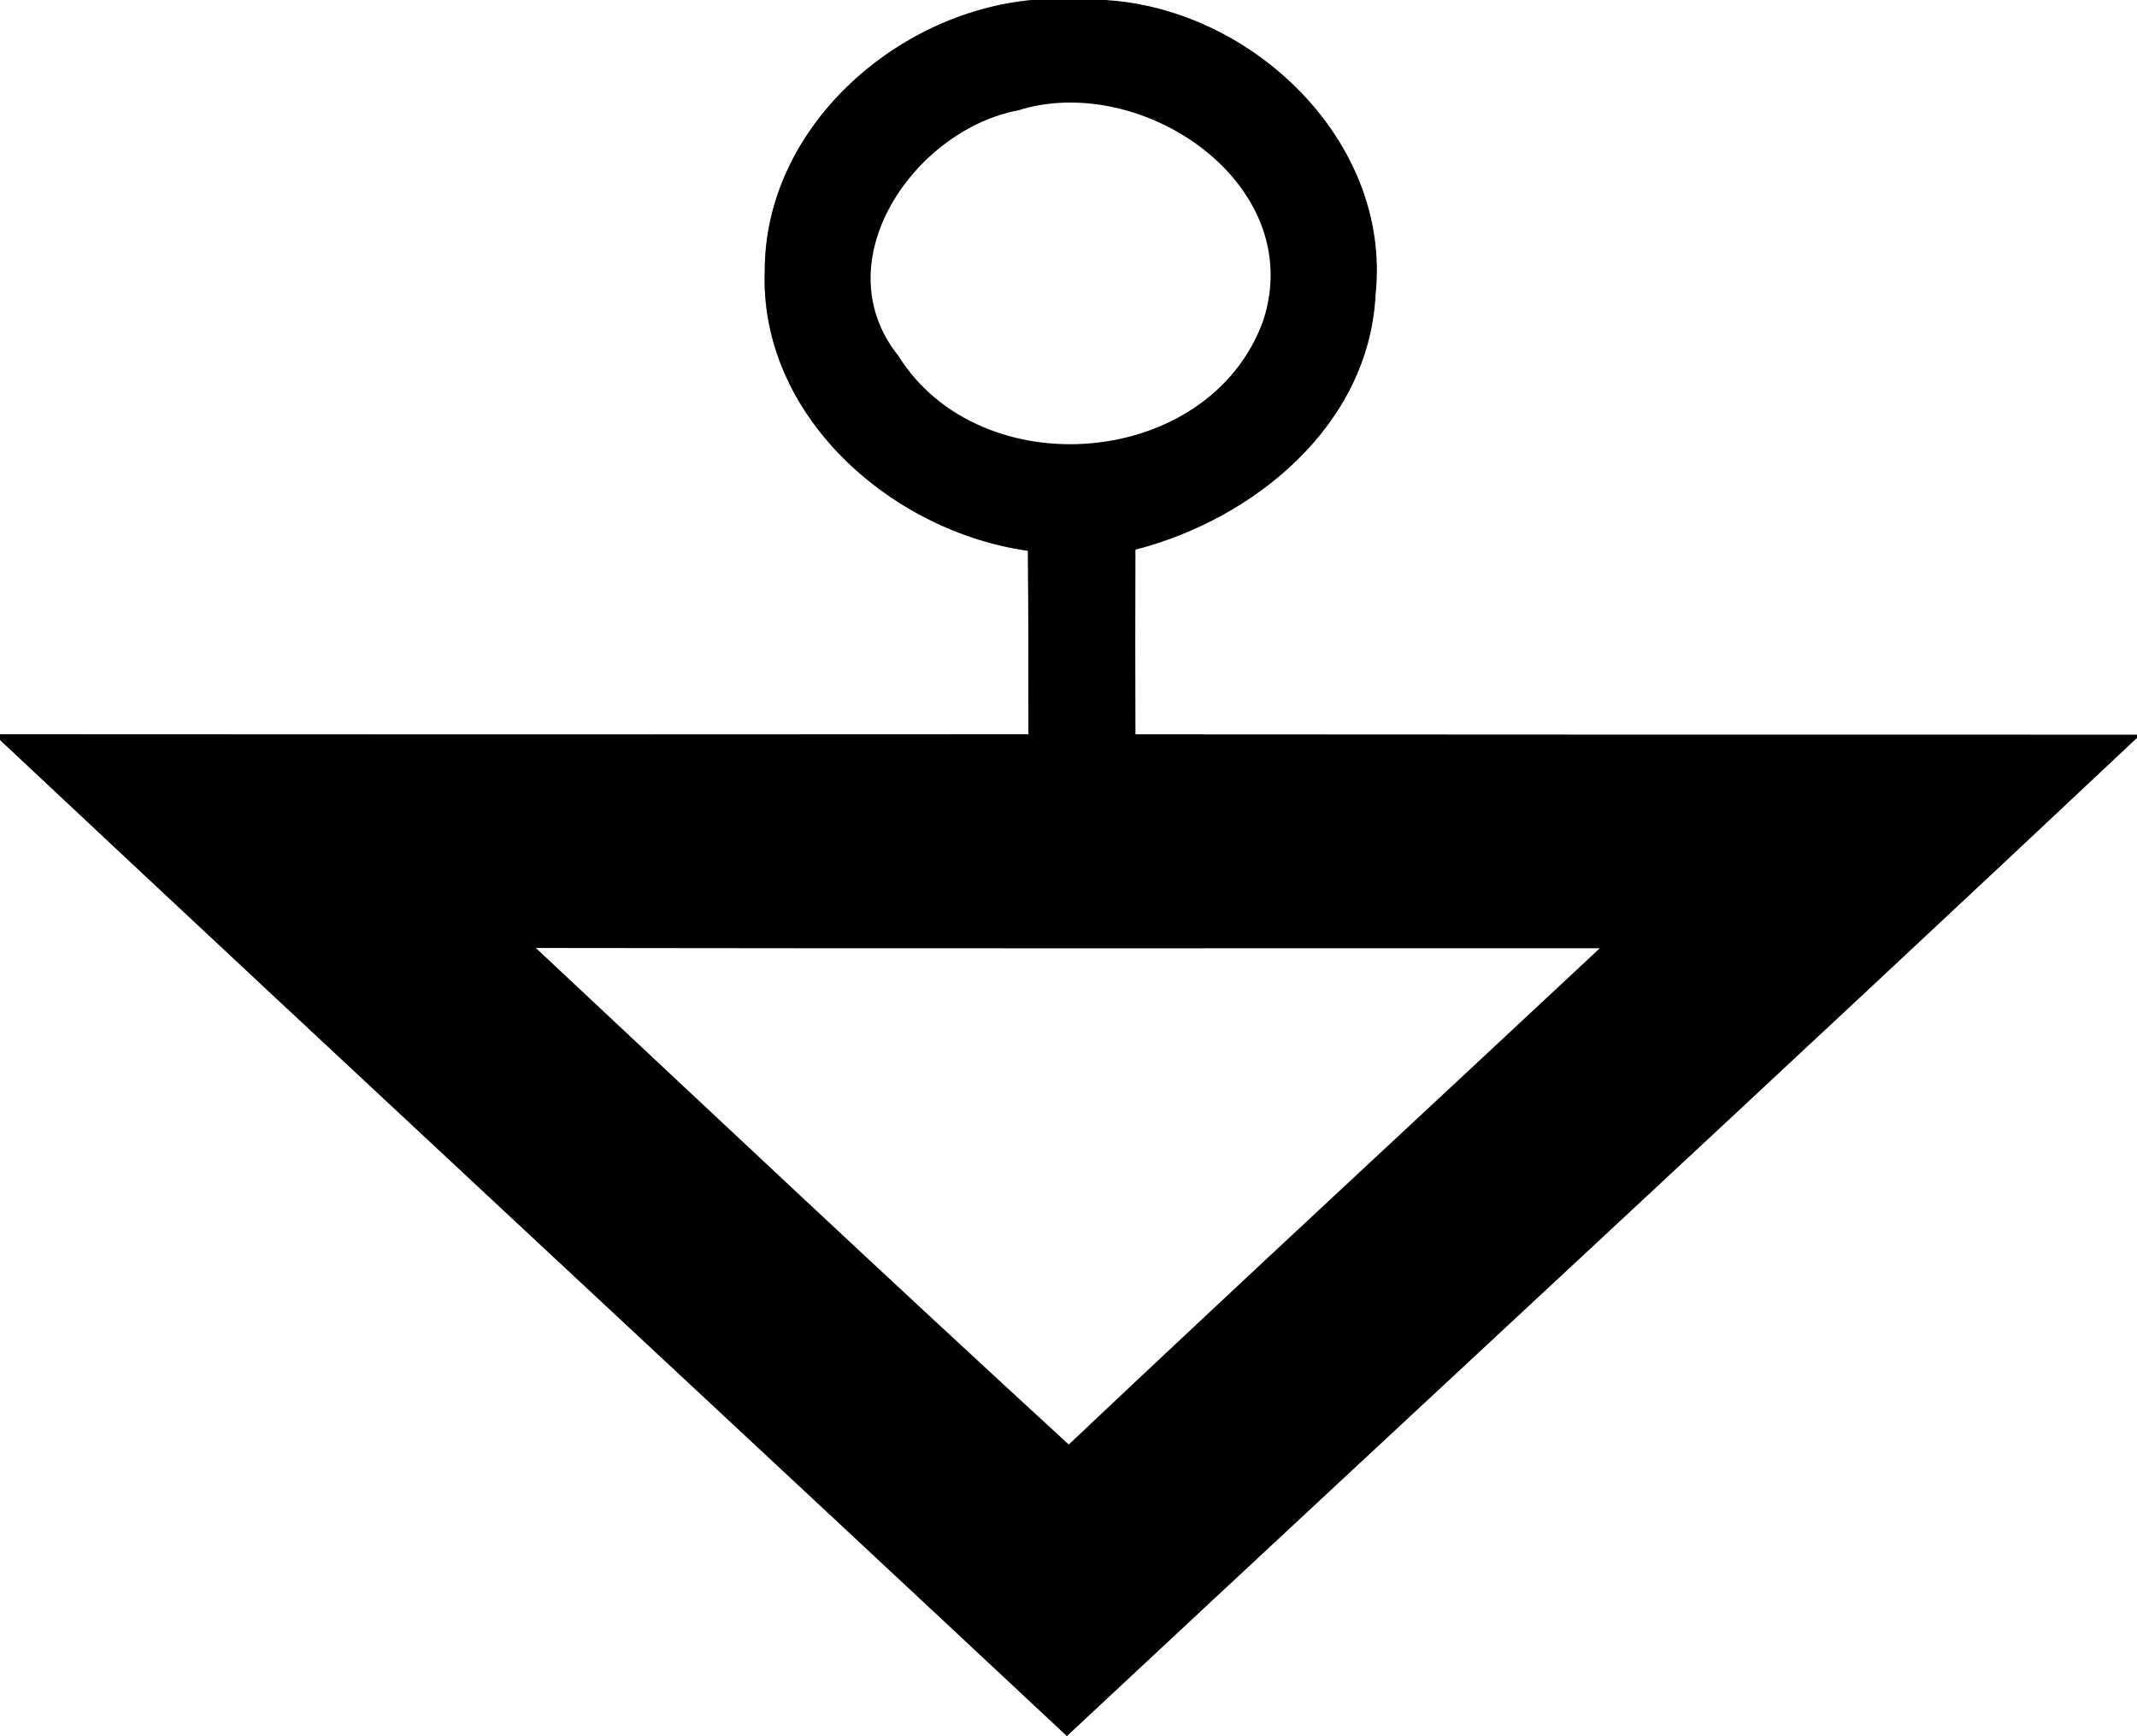 <?xml version="1.0" encoding="UTF-8" ?>
<!DOCTYPE svg PUBLIC "-//W3C//DTD SVG 1.1//EN" "http://www.w3.org/Graphics/SVG/1.1/DTD/svg11.dtd">
<svg width="80pt" height="65pt" viewBox="0 0 80 65" version="1.1" xmlns="http://www.w3.org/2000/svg">
<rect x="0" y="0" width="80" height="65" fill="#808080" stroke="none"/>
<path fill="#ffffff" d=" M 0.00 0.00 L 38.64 0.00 C 33.52 0.47 28.64 4.79 28.63 10.12 C 28.42 15.57 33.37 19.90 38.48 20.62 C 38.50 22.91 38.50 25.20 38.50 27.49 C 25.66 27.50 12.83 27.50 0.00 27.49 L 0.00 0.00 Z" />
<path fill="#000000" d=" M 38.64 0.00 L 41.42 0.00 C 46.92 0.35 52.10 5.31 51.50 11.02 C 51.26 15.91 46.97 19.43 42.51 20.58 C 42.50 22.89 42.50 25.19 42.51 27.49 C 55.00 27.50 67.50 27.50 80.00 27.50 L 80.00 27.63 C 66.70 40.14 53.29 52.53 39.94 65.00 L 39.94 65.00 C 26.64 52.56 13.28 40.17 0.00 27.71 L 0.00 27.49 C 12.83 27.50 25.66 27.50 38.50 27.49 C 38.50 25.20 38.50 22.91 38.48 20.62 C 33.37 19.90 28.42 15.57 28.63 10.12 C 28.64 4.79 33.52 0.47 38.64 0.00 Z" />
<path fill="#ffffff" d=" M 41.42 0.00 L 80.00 0.00 L 80.00 27.50 C 67.50 27.50 55.00 27.50 42.51 27.49 C 42.50 25.19 42.50 22.89 42.51 20.58 C 46.97 19.43 51.26 15.91 51.50 11.02 C 52.10 5.31 46.92 0.35 41.42 0.00 Z" />
<path fill="#ffffff" d=" M 38.12 4.13 C 42.72 2.68 48.96 6.86 47.29 12.00 C 45.29 17.55 36.71 18.26 33.63 13.32 C 30.80 9.78 34.24 4.86 38.12 4.13 Z" />
<path fill="#ffffff" d=" M 0.00 27.71 C 13.28 40.17 26.64 52.56 39.94 65.00 L 0.00 65.00 L 0.00 27.71 Z" />
<path fill="#ffffff" d=" M 39.94 65.00 C 53.29 52.53 66.70 40.14 80.00 27.63 L 80.00 65.00 L 39.94 65.00 Z" />
<path fill="#ffffff" d=" M 20.06 35.49 C 33.34 35.51 46.61 35.50 59.89 35.50 C 53.26 41.70 46.60 47.85 40.01 54.08 C 33.32 47.94 26.70 41.71 20.06 35.49 Z" />
</svg>
